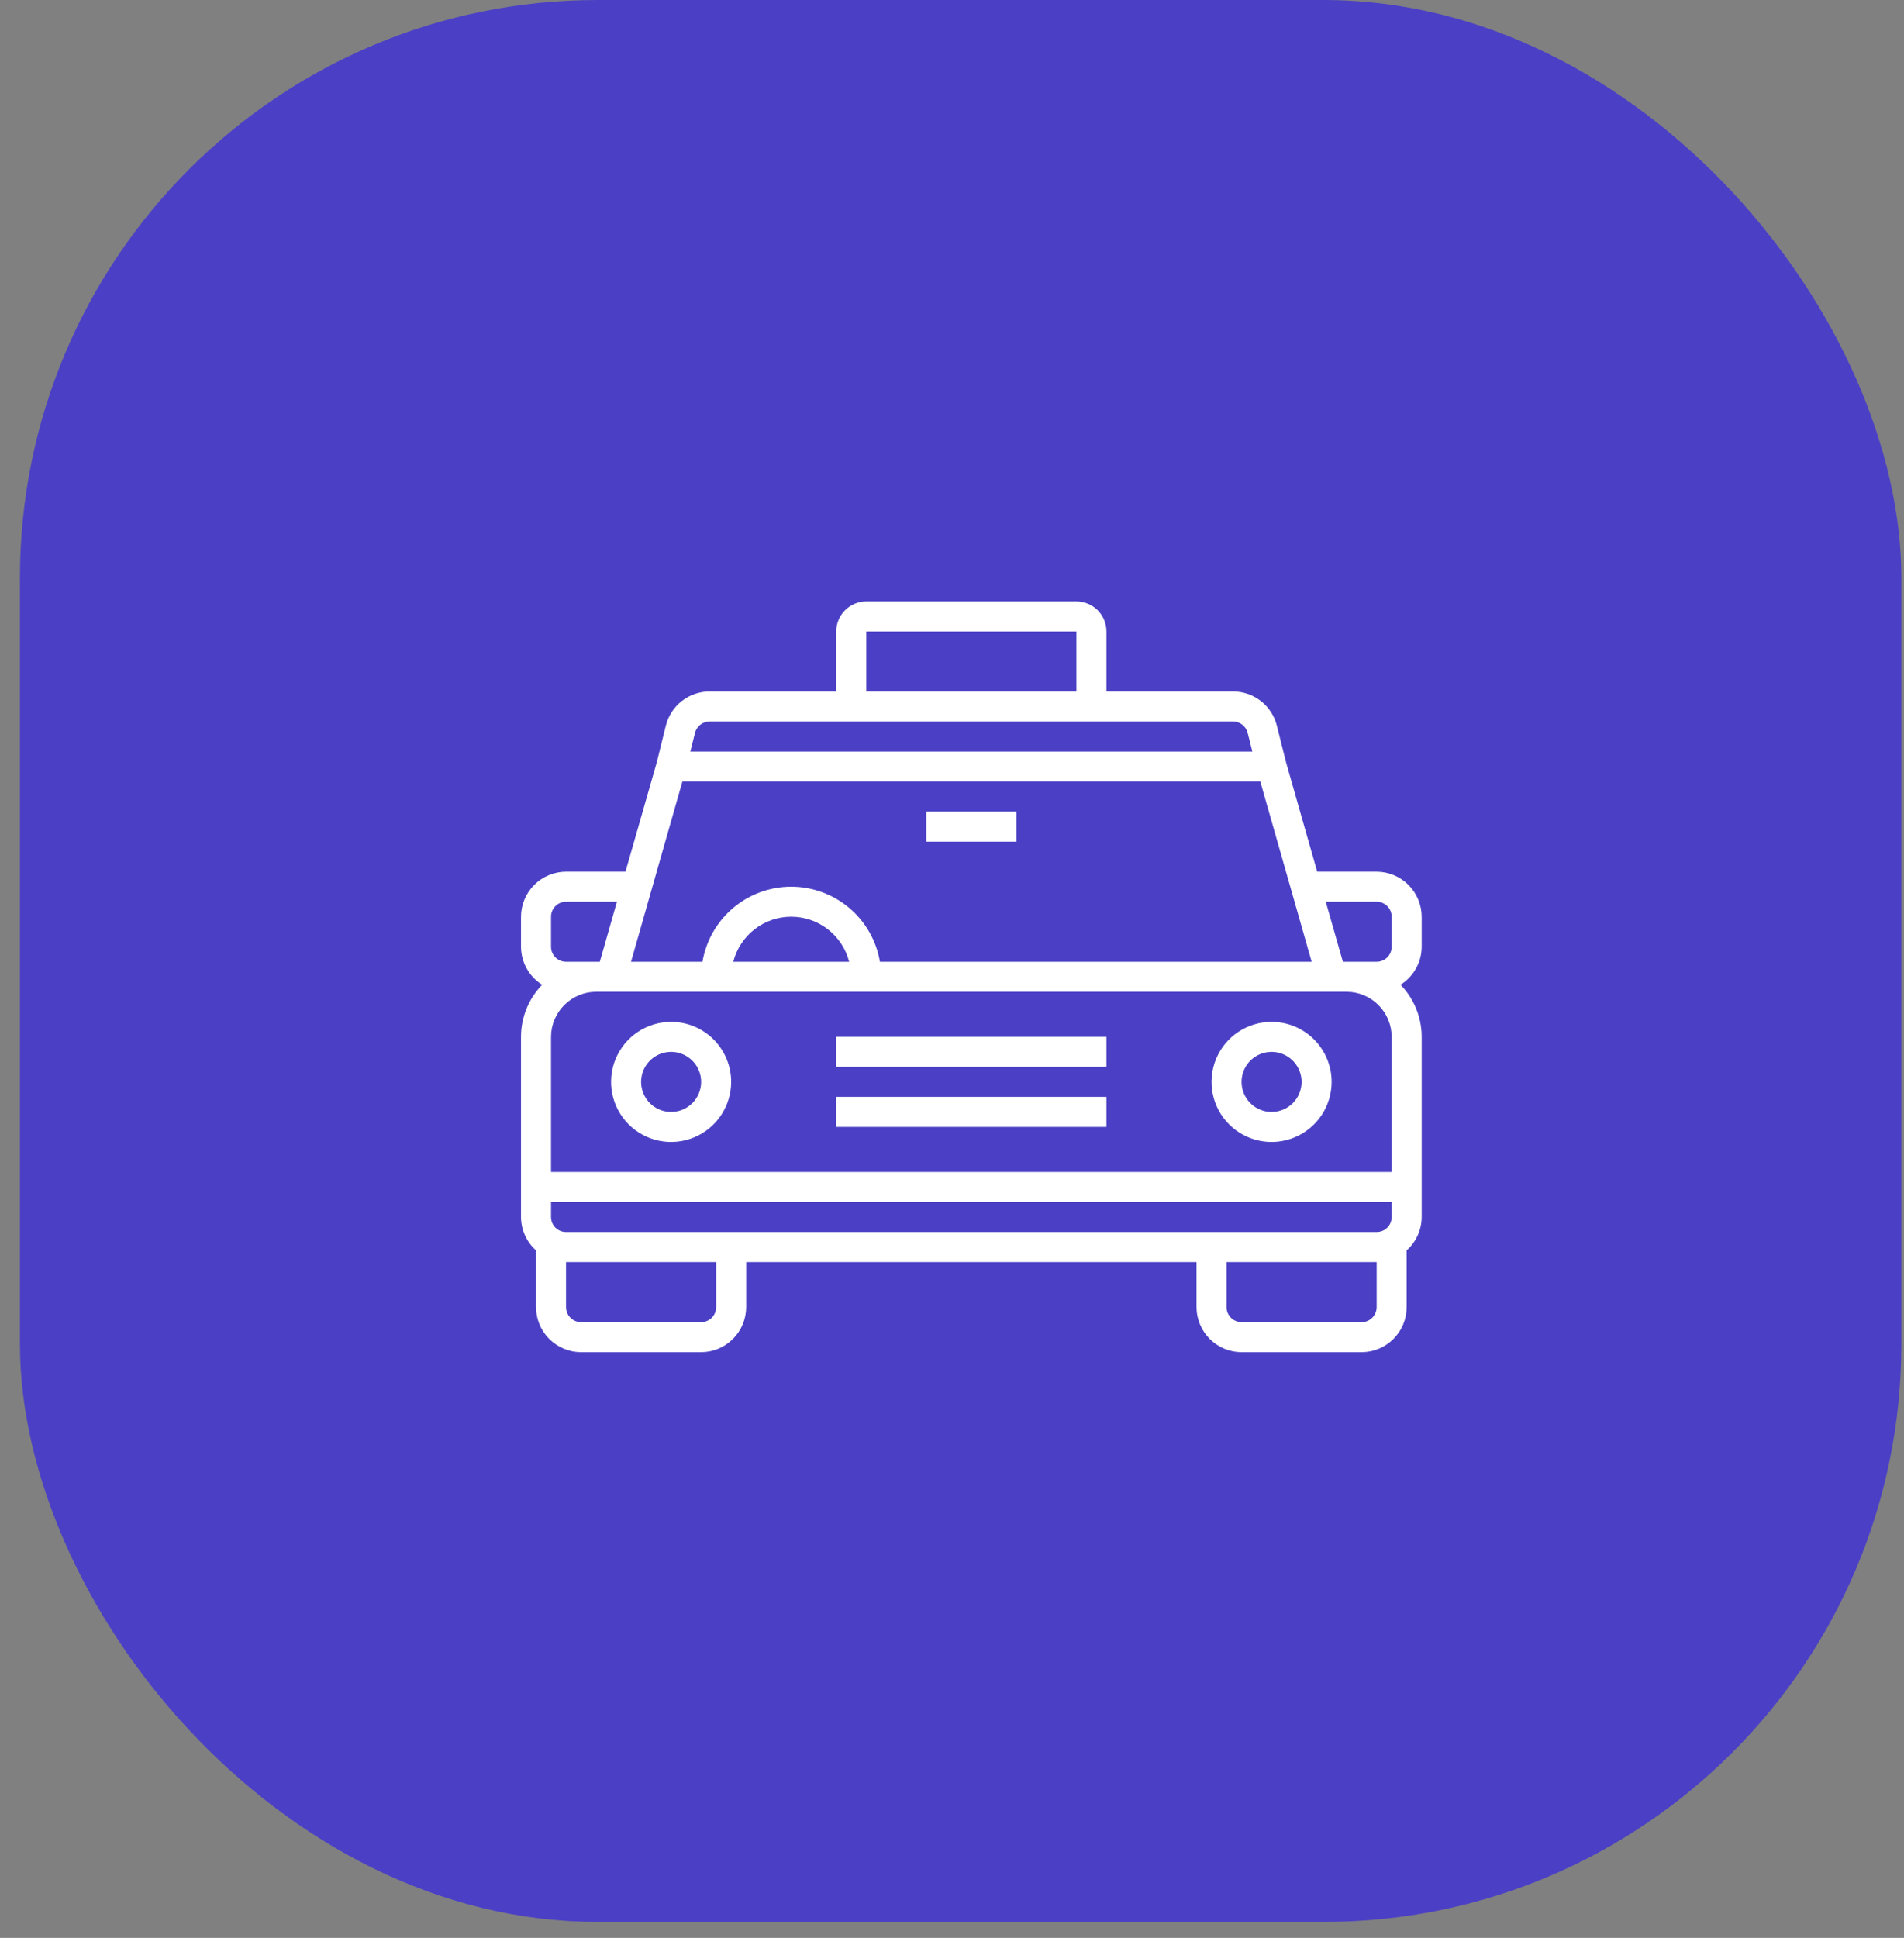 
<svg width="57" height="58" viewBox="0 0 57 58" fill="none" xmlns="http://www.w3.org/2000/svg">
<rect x="0" y="0" width="57" height="58" fill="#808080" stroke="none"/>
<rect x="0.597" width="56.324" height="57.522" rx="17.292" fill="#4B40C5"/>
<path d="M20.091 30.584C19.736 30.584 19.388 30.689 19.093 30.886C18.797 31.084 18.567 31.365 18.43 31.693C18.294 32.022 18.259 32.383 18.328 32.732C18.398 33.081 18.569 33.401 18.82 33.652C19.072 33.904 19.392 34.075 19.741 34.144C20.089 34.214 20.451 34.178 20.779 34.042C21.108 33.906 21.388 33.675 21.586 33.38C21.783 33.084 21.889 32.737 21.889 32.381C21.889 31.904 21.7 31.447 21.362 31.11C21.025 30.773 20.568 30.584 20.091 30.584ZM20.091 33.28C19.913 33.28 19.74 33.227 19.592 33.128C19.444 33.03 19.329 32.889 19.261 32.725C19.193 32.561 19.175 32.38 19.21 32.206C19.244 32.031 19.33 31.871 19.456 31.745C19.581 31.62 19.742 31.534 19.916 31.5C20.09 31.465 20.271 31.483 20.435 31.551C20.599 31.619 20.74 31.734 20.839 31.882C20.937 32.029 20.99 32.203 20.99 32.381C20.99 32.62 20.895 32.848 20.727 33.017C20.558 33.185 20.33 33.28 20.091 33.28Z" fill="white"/>
<path d="M38.067 30.584C37.712 30.584 37.364 30.689 37.068 30.886C36.773 31.084 36.542 31.365 36.406 31.693C36.27 32.022 36.235 32.383 36.304 32.732C36.373 33.081 36.544 33.401 36.796 33.652C37.047 33.904 37.368 34.075 37.716 34.144C38.065 34.214 38.426 34.178 38.755 34.042C39.083 33.906 39.364 33.675 39.562 33.38C39.759 33.084 39.865 32.737 39.865 32.381C39.865 31.904 39.675 31.447 39.338 31.11C39.001 30.773 38.544 30.584 38.067 30.584ZM38.067 33.28C37.889 33.28 37.715 33.227 37.568 33.128C37.42 33.03 37.305 32.889 37.237 32.725C37.169 32.561 37.151 32.38 37.185 32.206C37.22 32.031 37.306 31.871 37.431 31.745C37.557 31.62 37.717 31.534 37.892 31.5C38.066 31.465 38.247 31.483 38.411 31.551C38.575 31.619 38.716 31.734 38.814 31.882C38.913 32.029 38.966 32.203 38.966 32.381C38.966 32.62 38.871 32.848 38.703 33.017C38.534 33.185 38.305 33.28 38.067 33.28Z" fill="white"/>
<path d="M25.035 32.829H33.124V33.728H25.035V32.829Z" fill="white"/>
<path d="M25.035 31.033H33.124V31.931H25.035V31.033Z" fill="white"/>
<path d="M27.731 24.291H30.427V25.19H27.731V24.291Z" fill="white"/>
<path d="M42.561 28.336V27.437C42.56 27.08 42.417 26.738 42.165 26.485C41.912 26.233 41.57 26.09 41.213 26.089H39.433L38.503 22.826L38.224 21.716C38.151 21.425 37.983 21.166 37.746 20.982C37.509 20.797 37.217 20.696 36.916 20.696H33.124V18.899C33.123 18.661 33.028 18.432 32.86 18.264C32.691 18.096 32.463 18.001 32.225 18H25.933C25.695 18.001 25.467 18.096 25.299 18.264C25.13 18.432 25.035 18.661 25.035 18.899V20.696H21.242C20.941 20.696 20.649 20.797 20.412 20.982C20.175 21.166 20.007 21.425 19.934 21.716L19.66 22.822L18.725 26.089H16.945C16.588 26.09 16.246 26.233 15.993 26.485C15.741 26.738 15.598 27.08 15.597 27.437V28.336C15.598 28.564 15.656 28.788 15.767 28.986C15.878 29.185 16.038 29.353 16.231 29.473C15.825 29.89 15.597 30.45 15.597 31.032V36.425C15.598 36.614 15.638 36.8 15.716 36.972C15.793 37.144 15.906 37.297 16.047 37.423V39.121C16.048 39.479 16.19 39.821 16.443 40.074C16.695 40.326 17.038 40.469 17.395 40.47H20.99C21.347 40.469 21.689 40.326 21.942 40.074C22.195 39.821 22.337 39.479 22.338 39.121V37.773H35.82V39.121C35.821 39.479 35.964 39.821 36.216 40.074C36.469 40.326 36.811 40.469 37.168 40.47H40.763C41.121 40.469 41.463 40.326 41.715 40.074C41.968 39.821 42.111 39.479 42.111 39.121V37.423C42.252 37.297 42.365 37.144 42.443 36.972C42.52 36.8 42.56 36.614 42.561 36.425V31.032C42.561 30.45 42.334 29.89 41.927 29.473C42.12 29.353 42.28 29.185 42.391 28.986C42.502 28.788 42.56 28.564 42.561 28.336ZM25.933 18.899H32.225V20.696H25.933V18.899ZM20.806 21.937C20.83 21.839 20.886 21.753 20.965 21.691C21.044 21.629 21.141 21.595 21.242 21.595H36.916C37.017 21.595 37.114 21.629 37.193 21.691C37.272 21.753 37.328 21.839 37.352 21.937L37.492 22.494H20.666L20.806 21.937ZM20.428 23.393H37.73L39.267 28.785H26.342C26.237 28.157 25.912 27.587 25.426 27.176C24.939 26.765 24.323 26.539 23.686 26.539C23.049 26.539 22.433 26.765 21.947 27.176C21.461 27.587 21.136 28.157 21.03 28.785H18.891L20.428 23.393ZM25.421 28.785H21.952C22.05 28.4 22.274 28.058 22.588 27.814C22.902 27.57 23.288 27.437 23.686 27.437C24.084 27.437 24.471 27.57 24.785 27.814C25.099 28.058 25.323 28.4 25.421 28.785ZM16.496 27.437C16.496 27.318 16.543 27.204 16.628 27.119C16.712 27.035 16.826 26.988 16.945 26.988H18.469L17.957 28.785H16.945C16.826 28.785 16.712 28.738 16.628 28.654C16.543 28.57 16.496 28.455 16.496 28.336V27.437ZM21.439 39.121C21.439 39.241 21.392 39.355 21.308 39.439C21.224 39.524 21.109 39.571 20.99 39.571H17.395C17.276 39.571 17.161 39.524 17.077 39.439C16.993 39.355 16.945 39.241 16.945 39.121V37.773H21.439V39.121ZM41.213 39.121C41.213 39.241 41.165 39.355 41.081 39.439C40.997 39.524 40.883 39.571 40.763 39.571H37.168C37.049 39.571 36.935 39.524 36.85 39.439C36.766 39.355 36.719 39.241 36.719 39.121V37.773H41.213V39.121ZM41.662 36.425C41.662 36.544 41.615 36.659 41.531 36.743C41.446 36.827 41.332 36.874 41.213 36.874H16.945C16.826 36.874 16.712 36.827 16.628 36.743C16.543 36.659 16.496 36.544 16.496 36.425V35.976H41.662V36.425ZM41.662 35.077H16.496V31.032C16.497 30.675 16.64 30.333 16.892 30.08C17.145 29.828 17.487 29.685 17.844 29.684H40.314C40.671 29.685 41.014 29.828 41.266 30.08C41.519 30.333 41.661 30.675 41.662 31.032V35.077ZM41.662 28.336C41.662 28.455 41.615 28.57 41.531 28.654C41.446 28.738 41.332 28.785 41.213 28.785H40.202L39.689 26.988H41.213C41.332 26.988 41.446 27.035 41.531 27.119C41.615 27.204 41.662 27.318 41.662 27.437V28.336Z" fill="white"/>
</svg>
